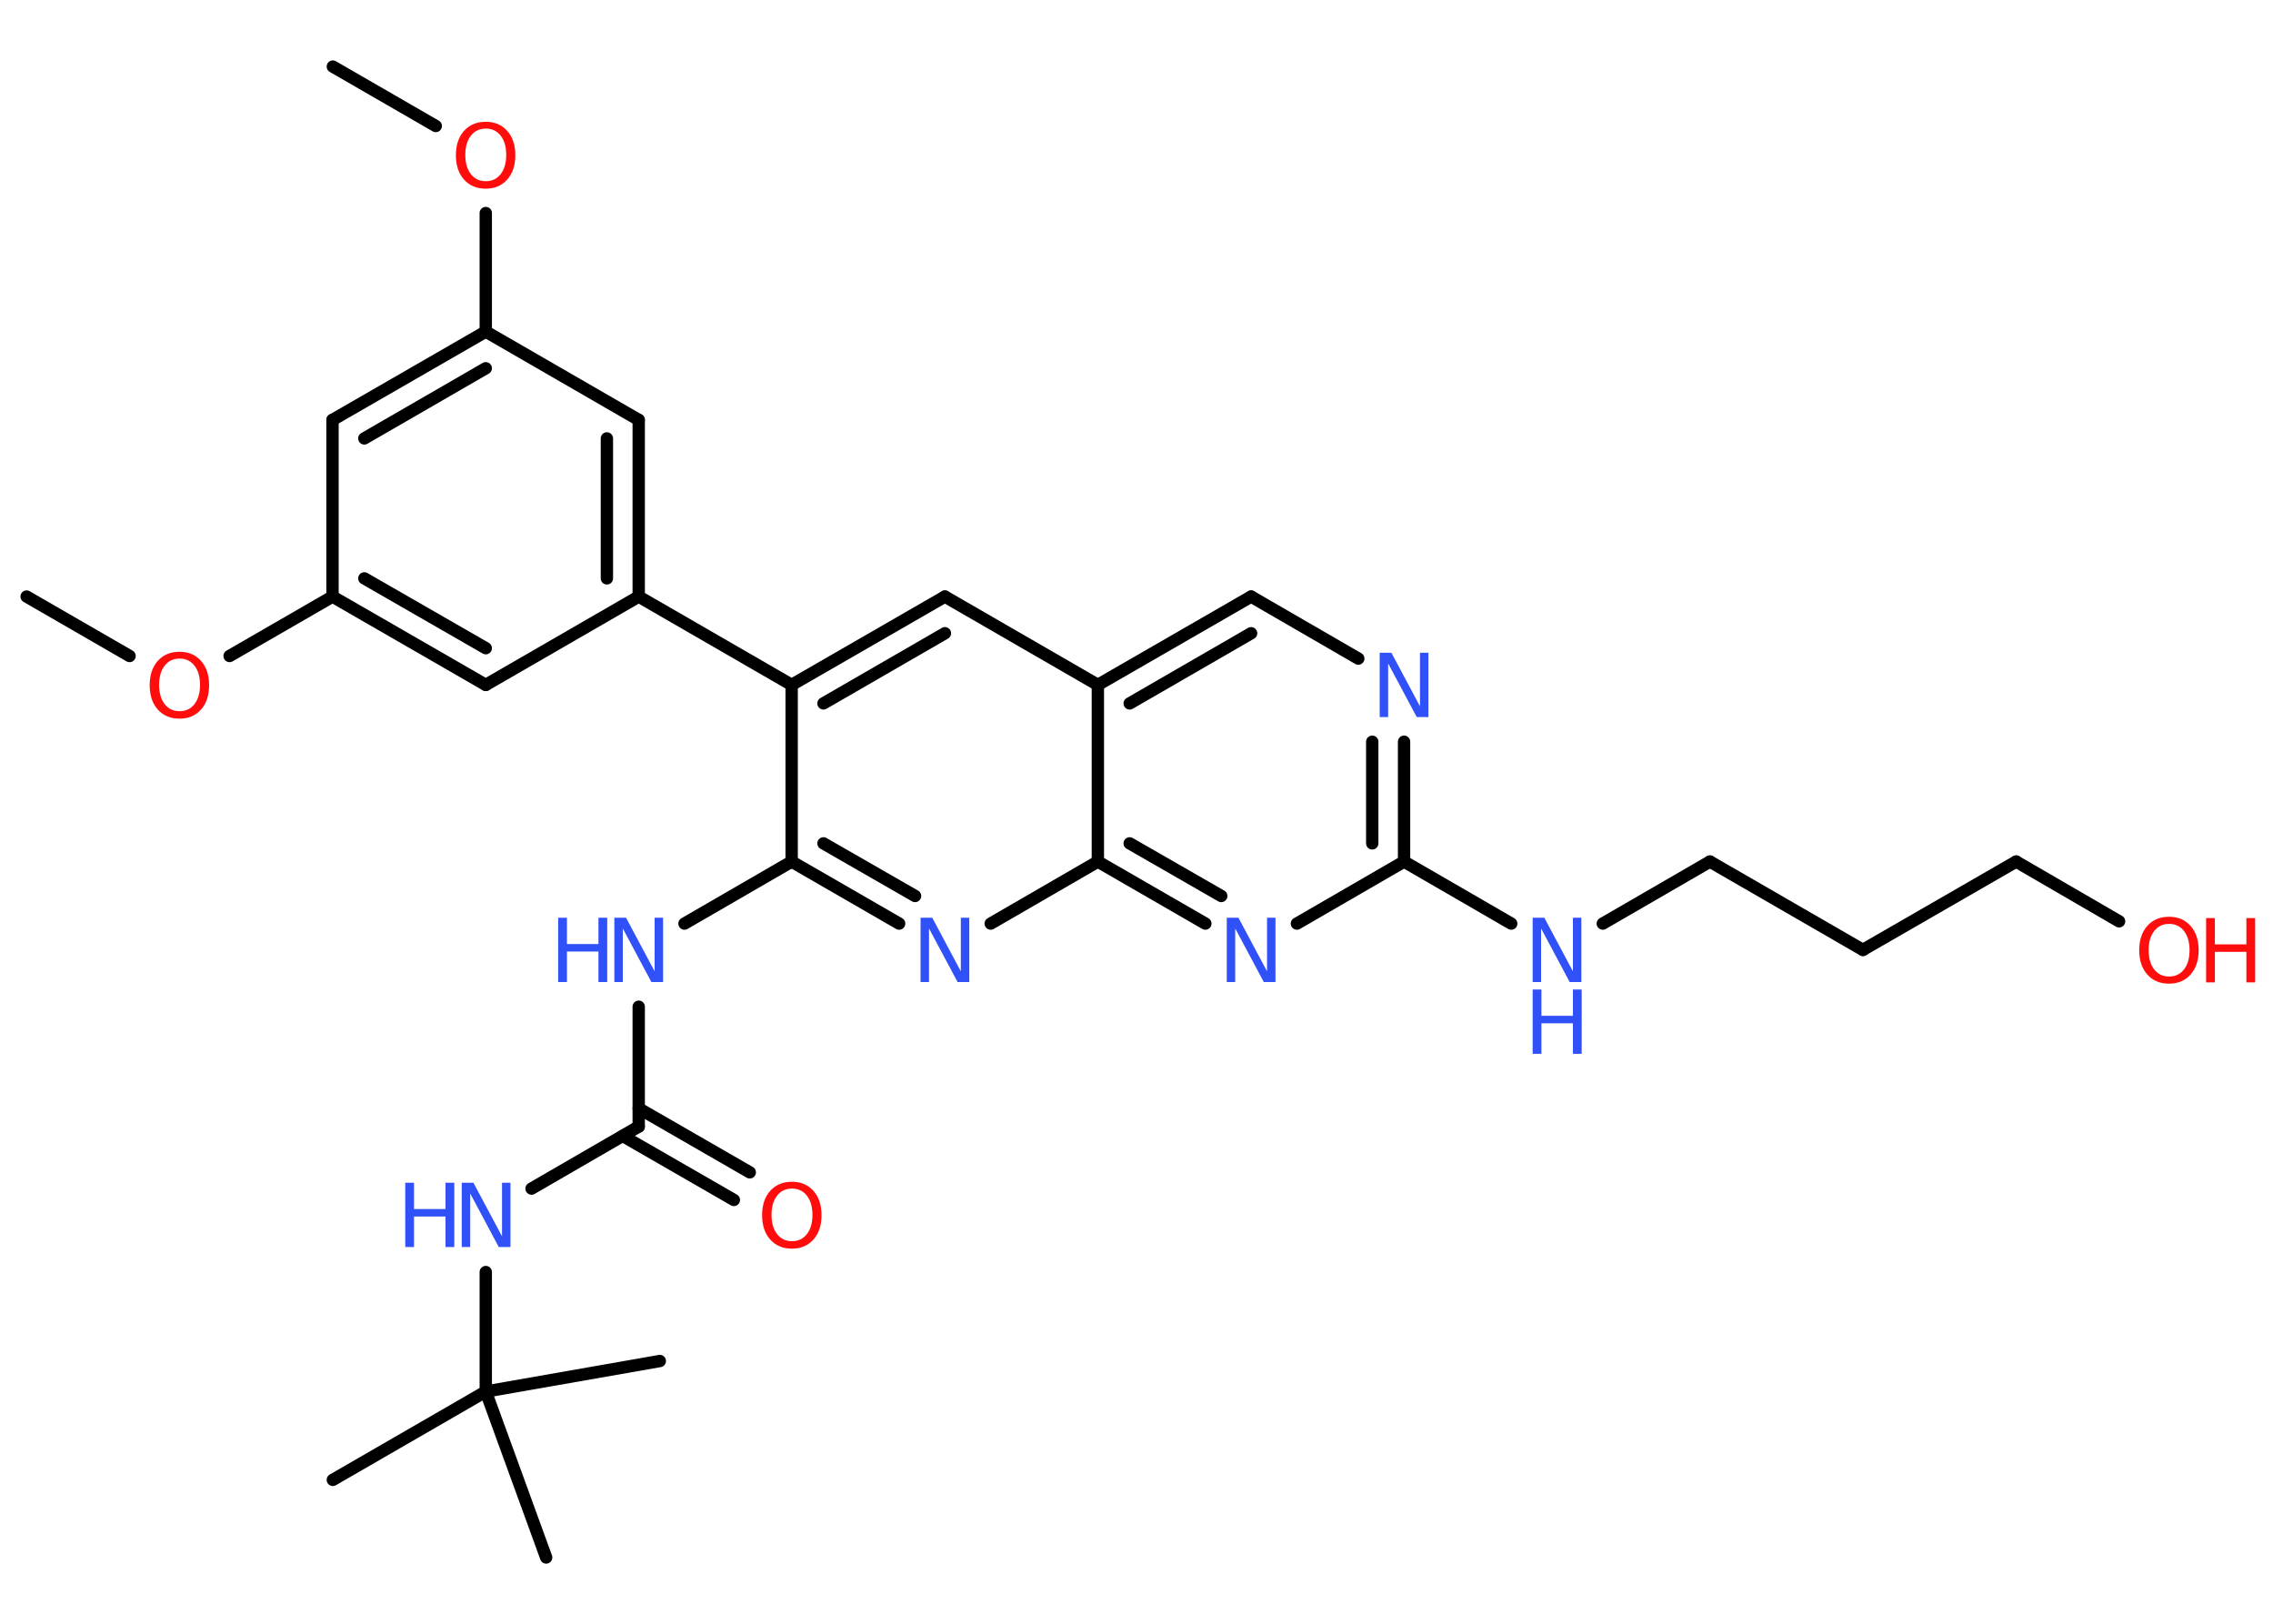 <?xml version='1.0' encoding='UTF-8'?>
<!DOCTYPE svg PUBLIC "-//W3C//DTD SVG 1.1//EN" "http://www.w3.org/Graphics/SVG/1.1/DTD/svg11.dtd">
<svg version='1.2' xmlns='http://www.w3.org/2000/svg' xmlns:xlink='http://www.w3.org/1999/xlink' width='70.0mm' height='50.0mm' viewBox='0 0 70.0 50.0'>
  <desc>Generated by the Chemistry Development Kit (http://github.com/cdk)</desc>
  <g stroke-linecap='round' stroke-linejoin='round' stroke='#000000' stroke-width='.38' fill='#3050F8'>
    <rect x='.0' y='.0' width='70.0' height='50.0' fill='#FFFFFF' stroke='none'/>
    <g id='mol1' class='mol'>
      <line id='mol1bnd1' class='bond' x1='10.25' y1='2.05' x2='13.42' y2='3.88'/>
      <line id='mol1bnd2' class='bond' x1='14.96' y1='6.56' x2='14.96' y2='10.21'/>
      <g id='mol1bnd3' class='bond'>
        <line x1='14.96' y1='10.21' x2='10.24' y2='12.93'/>
        <line x1='14.96' y1='11.34' x2='11.22' y2='13.5'/>
      </g>
      <line id='mol1bnd4' class='bond' x1='10.24' y1='12.93' x2='10.24' y2='18.37'/>
      <line id='mol1bnd5' class='bond' x1='10.24' y1='18.37' x2='7.07' y2='20.2'/>
      <line id='mol1bnd6' class='bond' x1='3.99' y1='20.2' x2='.82' y2='18.37'/>
      <g id='mol1bnd7' class='bond'>
        <line x1='10.24' y1='18.37' x2='14.96' y2='21.09'/>
        <line x1='11.22' y1='17.81' x2='14.96' y2='19.96'/>
      </g>
      <line id='mol1bnd8' class='bond' x1='14.96' y1='21.09' x2='19.67' y2='18.37'/>
      <line id='mol1bnd9' class='bond' x1='19.67' y1='18.37' x2='24.38' y2='21.09'/>
      <g id='mol1bnd10' class='bond'>
        <line x1='29.1' y1='18.37' x2='24.38' y2='21.09'/>
        <line x1='29.1' y1='19.5' x2='25.36' y2='21.66'/>
      </g>
      <line id='mol1bnd11' class='bond' x1='29.1' y1='18.37' x2='33.81' y2='21.09'/>
      <g id='mol1bnd12' class='bond'>
        <line x1='38.53' y1='18.37' x2='33.81' y2='21.09'/>
        <line x1='38.53' y1='19.5' x2='34.79' y2='21.66'/>
      </g>
      <line id='mol1bnd13' class='bond' x1='38.53' y1='18.37' x2='41.83' y2='20.28'/>
      <g id='mol1bnd14' class='bond'>
        <line x1='43.24' y1='26.53' x2='43.24' y2='22.84'/>
        <line x1='42.26' y1='25.97' x2='42.26' y2='22.84'/>
      </g>
      <line id='mol1bnd15' class='bond' x1='43.24' y1='26.53' x2='46.54' y2='28.44'/>
      <line id='mol1bnd16' class='bond' x1='49.36' y1='28.44' x2='52.66' y2='26.53'/>
      <line id='mol1bnd17' class='bond' x1='52.66' y1='26.53' x2='57.37' y2='29.25'/>
      <line id='mol1bnd18' class='bond' x1='57.37' y1='29.25' x2='62.09' y2='26.53'/>
      <line id='mol1bnd19' class='bond' x1='62.09' y1='26.53' x2='65.26' y2='28.37'/>
      <line id='mol1bnd20' class='bond' x1='43.24' y1='26.53' x2='39.94' y2='28.44'/>
      <g id='mol1bnd21' class='bond'>
        <line x1='33.81' y1='26.53' x2='37.12' y2='28.44'/>
        <line x1='34.79' y1='25.97' x2='37.61' y2='27.59'/>
      </g>
      <line id='mol1bnd22' class='bond' x1='33.81' y1='21.09' x2='33.81' y2='26.53'/>
      <line id='mol1bnd23' class='bond' x1='33.81' y1='26.53' x2='30.51' y2='28.44'/>
      <g id='mol1bnd24' class='bond'>
        <line x1='24.38' y1='26.53' x2='27.69' y2='28.44'/>
        <line x1='25.36' y1='25.97' x2='28.18' y2='27.59'/>
      </g>
      <line id='mol1bnd25' class='bond' x1='24.38' y1='21.09' x2='24.38' y2='26.53'/>
      <line id='mol1bnd26' class='bond' x1='24.38' y1='26.53' x2='21.08' y2='28.44'/>
      <line id='mol1bnd27' class='bond' x1='19.67' y1='31.0' x2='19.67' y2='34.69'/>
      <g id='mol1bnd28' class='bond'>
        <line x1='19.67' y1='34.13' x2='23.09' y2='36.1'/>
        <line x1='19.18' y1='34.98' x2='22.6' y2='36.95'/>
      </g>
      <line id='mol1bnd29' class='bond' x1='19.67' y1='34.69' x2='16.37' y2='36.6'/>
      <line id='mol1bnd30' class='bond' x1='14.96' y1='39.17' x2='14.96' y2='42.85'/>
      <line id='mol1bnd31' class='bond' x1='14.96' y1='42.85' x2='10.25' y2='45.57'/>
      <line id='mol1bnd32' class='bond' x1='14.96' y1='42.85' x2='16.82' y2='47.96'/>
      <line id='mol1bnd33' class='bond' x1='14.96' y1='42.85' x2='20.32' y2='41.91'/>
      <g id='mol1bnd34' class='bond'>
        <line x1='19.67' y1='18.37' x2='19.67' y2='12.93'/>
        <line x1='18.69' y1='17.81' x2='18.69' y2='13.5'/>
      </g>
      <line id='mol1bnd35' class='bond' x1='14.96' y1='10.21' x2='19.67' y2='12.93'/>
      <path id='mol1atm2' class='atom' d='M14.96 3.96q-.29 .0 -.46 .22q-.17 .22 -.17 .59q.0 .37 .17 .59q.17 .22 .46 .22q.29 .0 .46 -.22q.17 -.22 .17 -.59q.0 -.37 -.17 -.59q-.17 -.22 -.46 -.22zM14.96 3.75q.41 .0 .66 .28q.25 .28 .25 .75q.0 .47 -.25 .75q-.25 .28 -.66 .28q-.42 .0 -.67 -.28q-.25 -.28 -.25 -.75q.0 -.47 .25 -.75q.25 -.28 .67 -.28z' stroke='none' fill='#FF0D0D'/>
      <path id='mol1atm6' class='atom' d='M5.53 20.28q-.29 .0 -.46 .22q-.17 .22 -.17 .59q.0 .37 .17 .59q.17 .22 .46 .22q.29 .0 .46 -.22q.17 -.22 .17 -.59q.0 -.37 -.17 -.59q-.17 -.22 -.46 -.22zM5.53 20.07q.41 .0 .66 .28q.25 .28 .25 .75q.0 .47 -.25 .75q-.25 .28 -.66 .28q-.42 .0 -.67 -.28q-.25 -.28 -.25 -.75q.0 -.47 .25 -.75q.25 -.28 .67 -.28z' stroke='none' fill='#FF0D0D'/>
      <path id='mol1atm14' class='atom' d='M42.49 20.1h.36l.88 1.65v-1.65h.26v1.98h-.36l-.88 -1.65v1.65h-.26v-1.98z' stroke='none'/>
      <g id='mol1atm16' class='atom'>
        <path d='M47.2 28.26h.36l.88 1.65v-1.65h.26v1.98h-.36l-.88 -1.65v1.65h-.26v-1.98z' stroke='none'/>
        <path d='M47.2 30.47h.27v.81h.97v-.81h.27v1.98h-.27v-.94h-.97v.94h-.27v-1.98z' stroke='none'/>
      </g>
      <g id='mol1atm20' class='atom'>
        <path d='M66.8 28.45q-.29 .0 -.46 .22q-.17 .22 -.17 .59q.0 .37 .17 .59q.17 .22 .46 .22q.29 .0 .46 -.22q.17 -.22 .17 -.59q.0 -.37 -.17 -.59q-.17 -.22 -.46 -.22zM66.8 28.23q.41 .0 .66 .28q.25 .28 .25 .75q.0 .47 -.25 .75q-.25 .28 -.66 .28q-.42 .0 -.67 -.28q-.25 -.28 -.25 -.75q.0 -.47 .25 -.75q.25 -.28 .67 -.28z' stroke='none' fill='#FF0D0D'/>
        <path d='M67.94 28.27h.27v.81h.97v-.81h.27v1.98h-.27v-.94h-.97v.94h-.27v-1.98z' stroke='none' fill='#FF0D0D'/>
      </g>
      <path id='mol1atm21' class='atom' d='M37.78 28.26h.36l.88 1.65v-1.65h.26v1.98h-.36l-.88 -1.65v1.65h-.26v-1.98z' stroke='none'/>
      <path id='mol1atm23' class='atom' d='M28.35 28.26h.36l.88 1.65v-1.65h.26v1.98h-.36l-.88 -1.65v1.65h-.26v-1.98z' stroke='none'/>
      <g id='mol1atm25' class='atom'>
        <path d='M18.92 28.26h.36l.88 1.65v-1.65h.26v1.98h-.36l-.88 -1.65v1.65h-.26v-1.98z' stroke='none'/>
        <path d='M17.19 28.26h.27v.81h.97v-.81h.27v1.98h-.27v-.94h-.97v.94h-.27v-1.98z' stroke='none'/>
      </g>
      <path id='mol1atm27' class='atom' d='M24.39 36.6q-.29 .0 -.46 .22q-.17 .22 -.17 .59q.0 .37 .17 .59q.17 .22 .46 .22q.29 .0 .46 -.22q.17 -.22 .17 -.59q.0 -.37 -.17 -.59q-.17 -.22 -.46 -.22zM24.39 36.39q.41 .0 .66 .28q.25 .28 .25 .75q.0 .47 -.25 .75q-.25 .28 -.66 .28q-.42 .0 -.67 -.28q-.25 -.28 -.25 -.75q.0 -.47 .25 -.75q.25 -.28 .67 -.28z' stroke='none' fill='#FF0D0D'/>
      <g id='mol1atm28' class='atom'>
        <path d='M14.22 36.42h.36l.88 1.65v-1.65h.26v1.98h-.36l-.88 -1.65v1.65h-.26v-1.98z' stroke='none'/>
        <path d='M12.48 36.42h.27v.81h.97v-.81h.27v1.98h-.27v-.94h-.97v.94h-.27v-1.98z' stroke='none'/>
      </g>
    </g>
  </g>
</svg>

